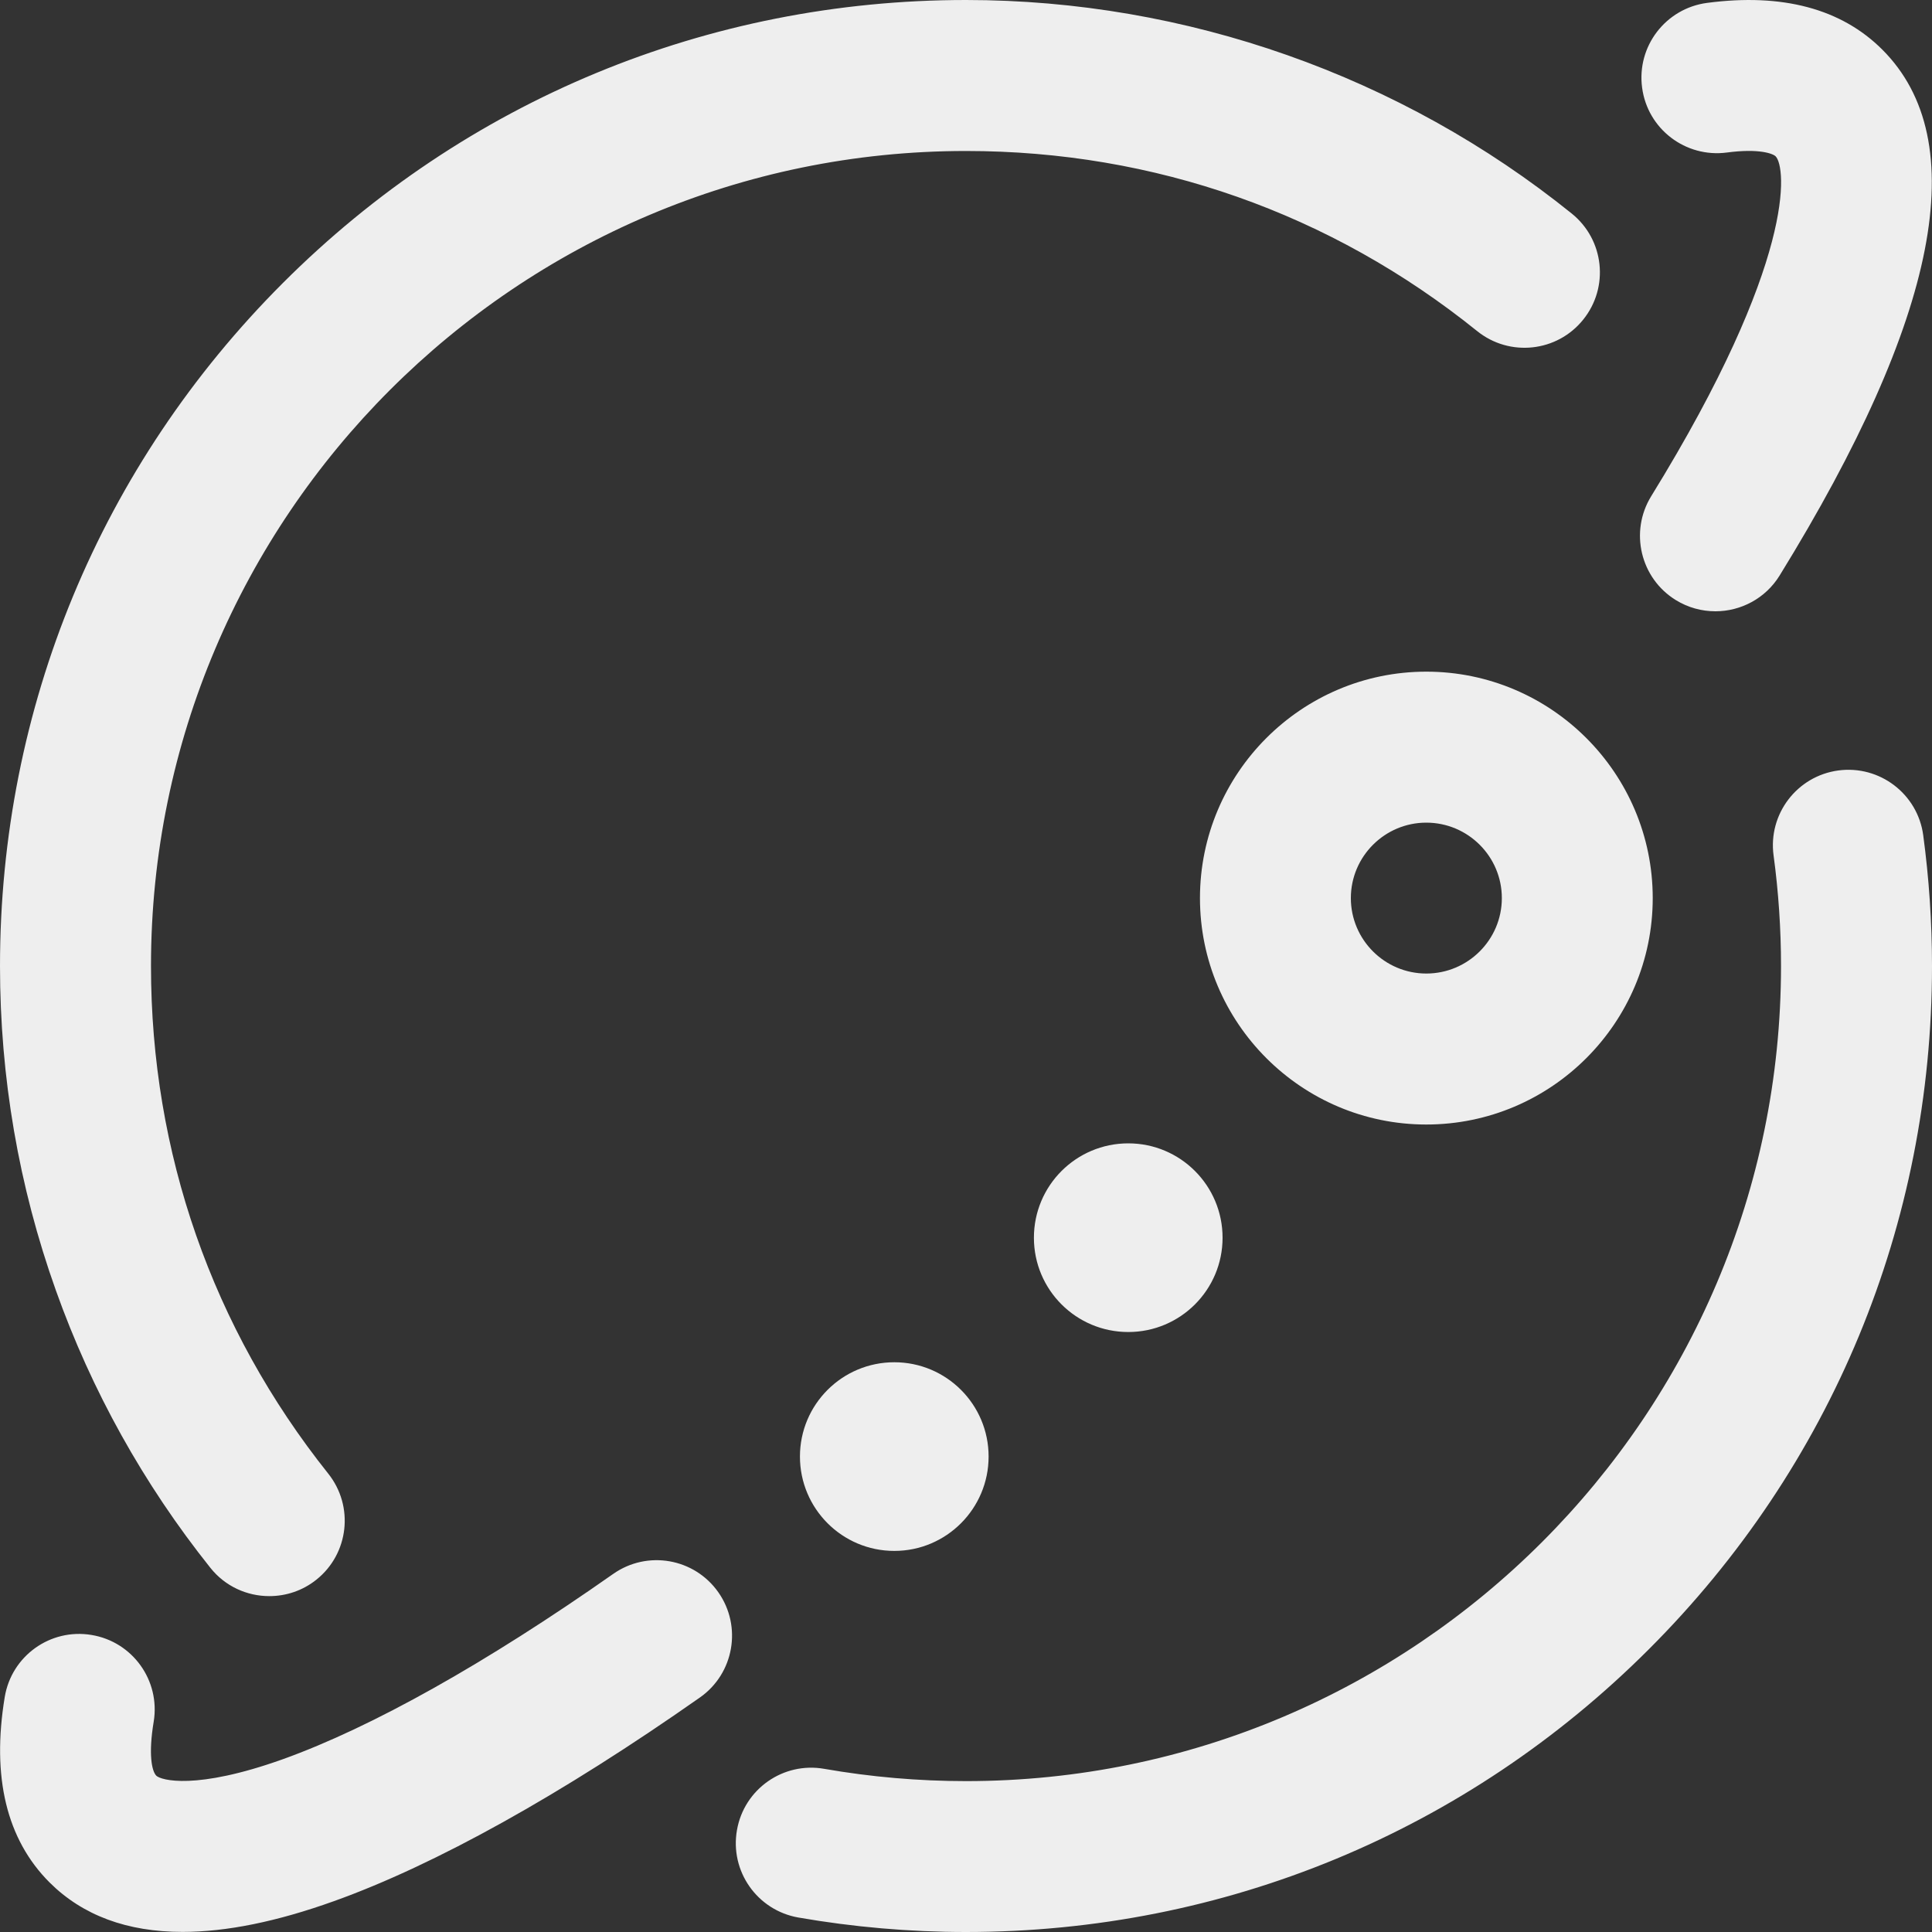 <svg width="20" height="20" viewBox="0 0 20 20" fill="none" xmlns="http://www.w3.org/2000/svg">
<rect x="0" y="0" width="20" height="20" fill="#333333" stroke="none"/>
<g clip-path="url(#clip0_298_62812)">
<path d="M2.788 16.523C2.558 16.523 2.331 16.423 2.177 16.229C1.486 15.363 0.948 14.396 0.578 13.357C0.194 12.281 0 11.152 0 10C0 7.329 1.04 4.818 2.929 2.929C4.818 1.04 7.329 0 10 0C12.276 0 14.503 0.785 16.271 2.211C16.607 2.482 16.66 2.973 16.389 3.309C16.119 3.645 15.627 3.698 15.291 3.427C13.777 2.207 11.948 1.563 10 1.563C5.348 1.563 1.563 5.348 1.563 10C1.563 11.931 2.197 13.749 3.398 15.255C3.667 15.593 3.612 16.084 3.275 16.353C3.131 16.468 2.959 16.523 2.788 16.523ZM17.071 17.071C18.96 15.182 20 12.671 20 10C20 9.547 19.969 9.091 19.909 8.645C19.851 8.218 19.457 7.918 19.029 7.976C18.602 8.034 18.302 8.428 18.36 8.855C18.411 9.232 18.437 9.617 18.437 10C18.437 14.652 14.652 18.438 10 18.438C9.507 18.438 9.014 18.395 8.533 18.311C8.108 18.236 7.703 18.52 7.629 18.945C7.554 19.37 7.838 19.775 8.264 19.85C8.833 19.949 9.417 20 10 20C12.671 20 15.182 18.96 17.071 17.071ZM10.234 15.078C10.234 15.617 9.797 16.055 9.258 16.055C8.718 16.055 8.281 15.617 8.281 15.078C8.281 14.539 8.718 14.102 9.258 14.102C9.797 14.102 10.234 14.539 10.234 15.078ZM11.68 11.836C11.14 11.836 10.703 12.273 10.703 12.813C10.703 13.352 11.14 13.789 11.68 13.789C12.219 13.789 12.656 13.352 12.656 12.813C12.656 12.273 12.219 11.836 11.68 11.836ZM17.109 9.297C17.109 8.005 16.058 6.953 14.765 6.953C13.473 6.953 12.422 8.005 12.422 9.297C12.422 10.589 13.473 11.641 14.765 11.641C16.058 11.641 17.109 10.589 17.109 9.297ZM15.547 9.297C15.547 9.728 15.196 10.078 14.765 10.078C14.335 10.078 13.984 9.728 13.984 9.297C13.984 8.866 14.335 8.516 14.765 8.516C15.196 8.516 15.547 8.866 15.547 9.297ZM3.456 19.681C4.507 19.305 5.817 18.575 7.246 17.572C7.599 17.324 7.684 16.836 7.436 16.483C7.188 16.13 6.701 16.045 6.348 16.293C5.032 17.217 3.85 17.88 2.929 18.211C2.023 18.535 1.665 18.428 1.618 18.382C1.571 18.334 1.535 18.159 1.591 17.823C1.661 17.397 1.373 16.995 0.947 16.925C0.521 16.854 0.119 17.142 0.049 17.568C-0.088 18.396 0.068 19.042 0.513 19.487C0.855 19.828 1.316 19.999 1.89 19.999C2.342 19.999 2.865 19.893 3.456 19.681ZM18.423 5.957C20.07 3.286 20.427 1.455 19.486 0.514C19.062 0.09 18.451 -0.073 17.671 0.03C17.243 0.087 16.942 0.479 16.999 0.907C17.055 1.335 17.448 1.635 17.876 1.579C18.214 1.534 18.355 1.592 18.381 1.618C18.49 1.727 18.6 2.692 17.093 5.137C16.867 5.504 16.981 5.986 17.348 6.212C17.476 6.291 17.618 6.328 17.758 6.328C18.02 6.328 18.276 6.196 18.423 5.957Z" fill="#EEEEEE"/>
</g>
<defs>
<clipPath id="clip0_298_62812">
<rect width="20" height="20" fill="white"/>
</clipPath>
</defs>
</svg>
